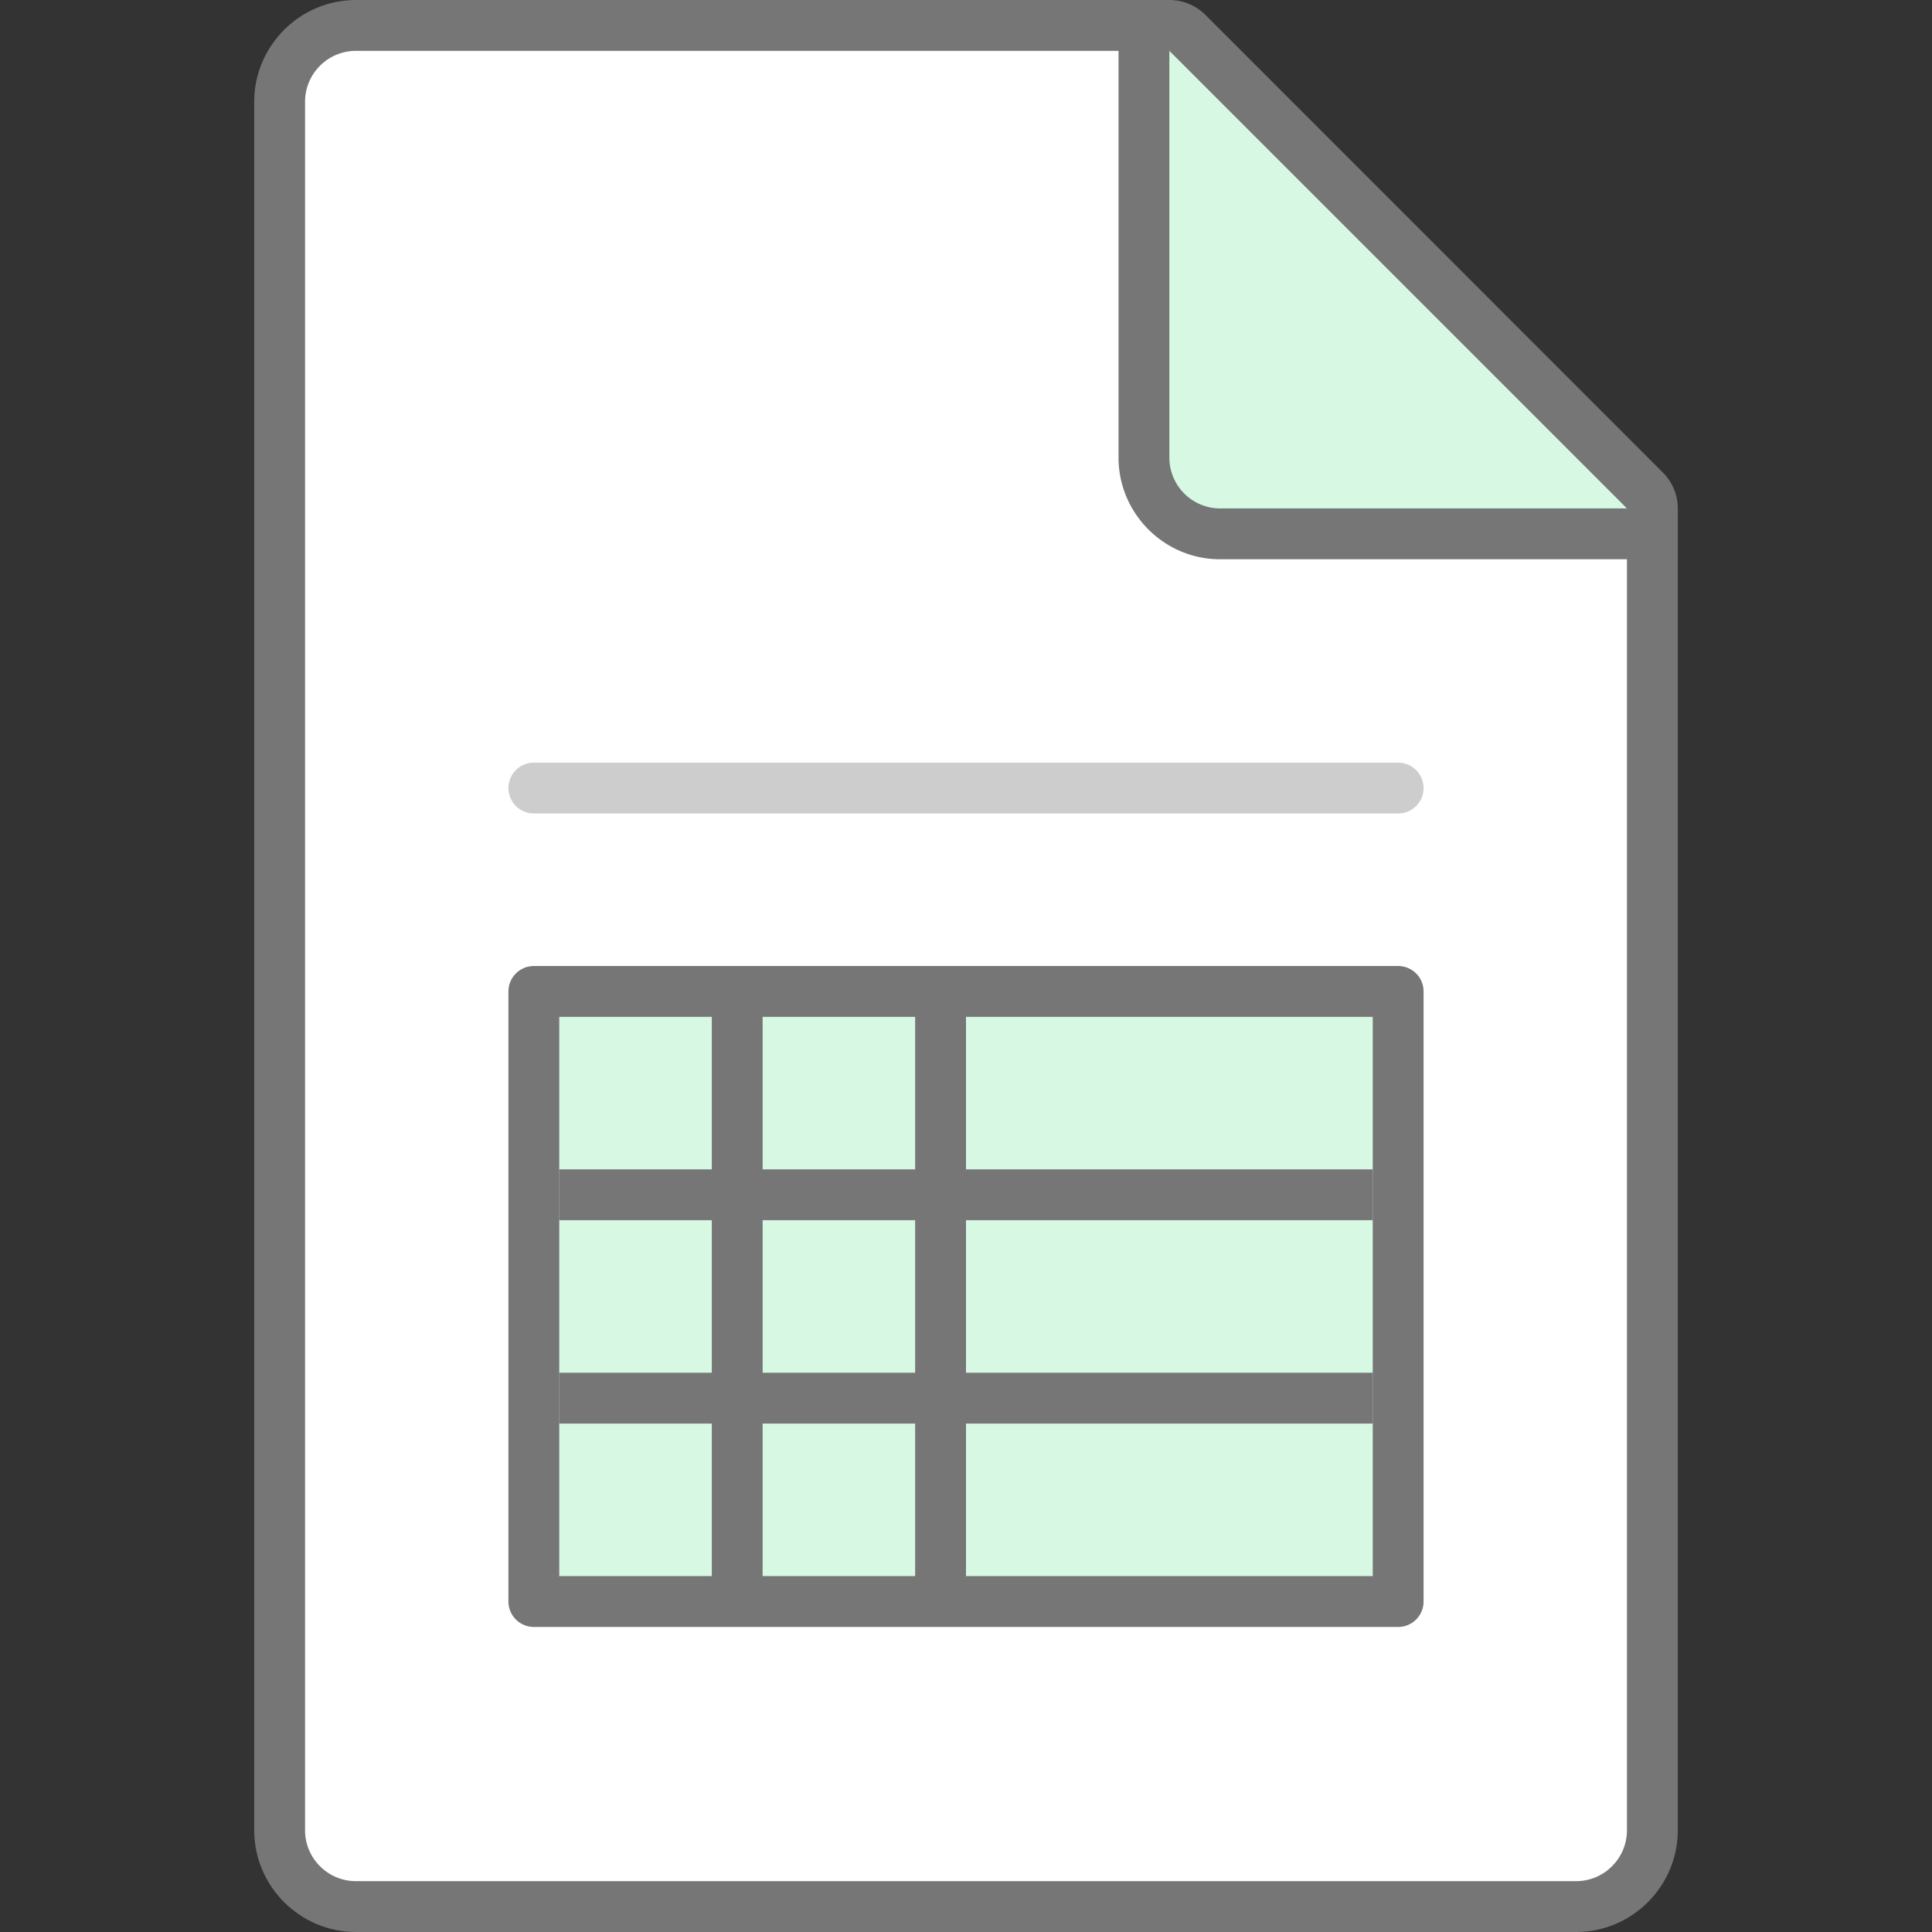 <svg id="icon-color-large-spreadsheet" xmlns="http://www.w3.org/2000/svg" viewBox="0 0 38 38"><rect x="0" y="0" width="38" height="38" fill="#333333" stroke="none"/><path fill="#FFF" d="M7 37.5c-.827 0-1.5-.673-1.5-1.5V2c0-.827.673-1.5 1.5-1.5h15.609l1.979 7.912 7.912 1.979V36c0 .827-.673 1.5-1.5 1.5H7z"/><path fill="#767676" d="M22.219 1l1.811 7.243.146.582.582.146L32 10.781V36c0 .551-.449 1-1 1H7c-.551 0-1-.449-1-1V2c0-.551.449-1 1-1h15.219M23 0H7C5.9 0 5 .9 5 2v34c0 1.1.9 2 2 2h24c1.1 0 2-.9 2-2V10l-8-2-2-8z"/><path fill="#D7F9E4" d="M23.996 10.5A1.5 1.5 0 0 1 22.5 9V.5h.5c.132 0 .26.053.354.146l9 9.002A.505.505 0 0 1 32.5 10v.5h-8.504z"/><path fill="#767676" d="M23 1l9 9h-8.004A1 1 0 0 1 23 9V1m0-1h-1v9c0 1.1.898 2 1.996 2H33v-1a.995.995 0 0 0-.293-.706l-9-9.003A1.006 1.006 0 0 0 23 0z"/><path fill="#D7F9E4" d="M10.5 19.5h17v12h-17z"/><path fill="none" stroke="#CDCDCD" stroke-linecap="round" stroke-miterlimit="10" d="M10.5 15.5h17"/><path fill="none" stroke="#767676" stroke-linejoin="round" stroke-miterlimit="10" d="M10.5 19.5h17v12h-17z"/><path fill="none" stroke="#767676" stroke-miterlimit="10" d="M14.5 31.5v-12M18.5 31.5v-12M11 23.5h16M11 27.5h16"/></svg>